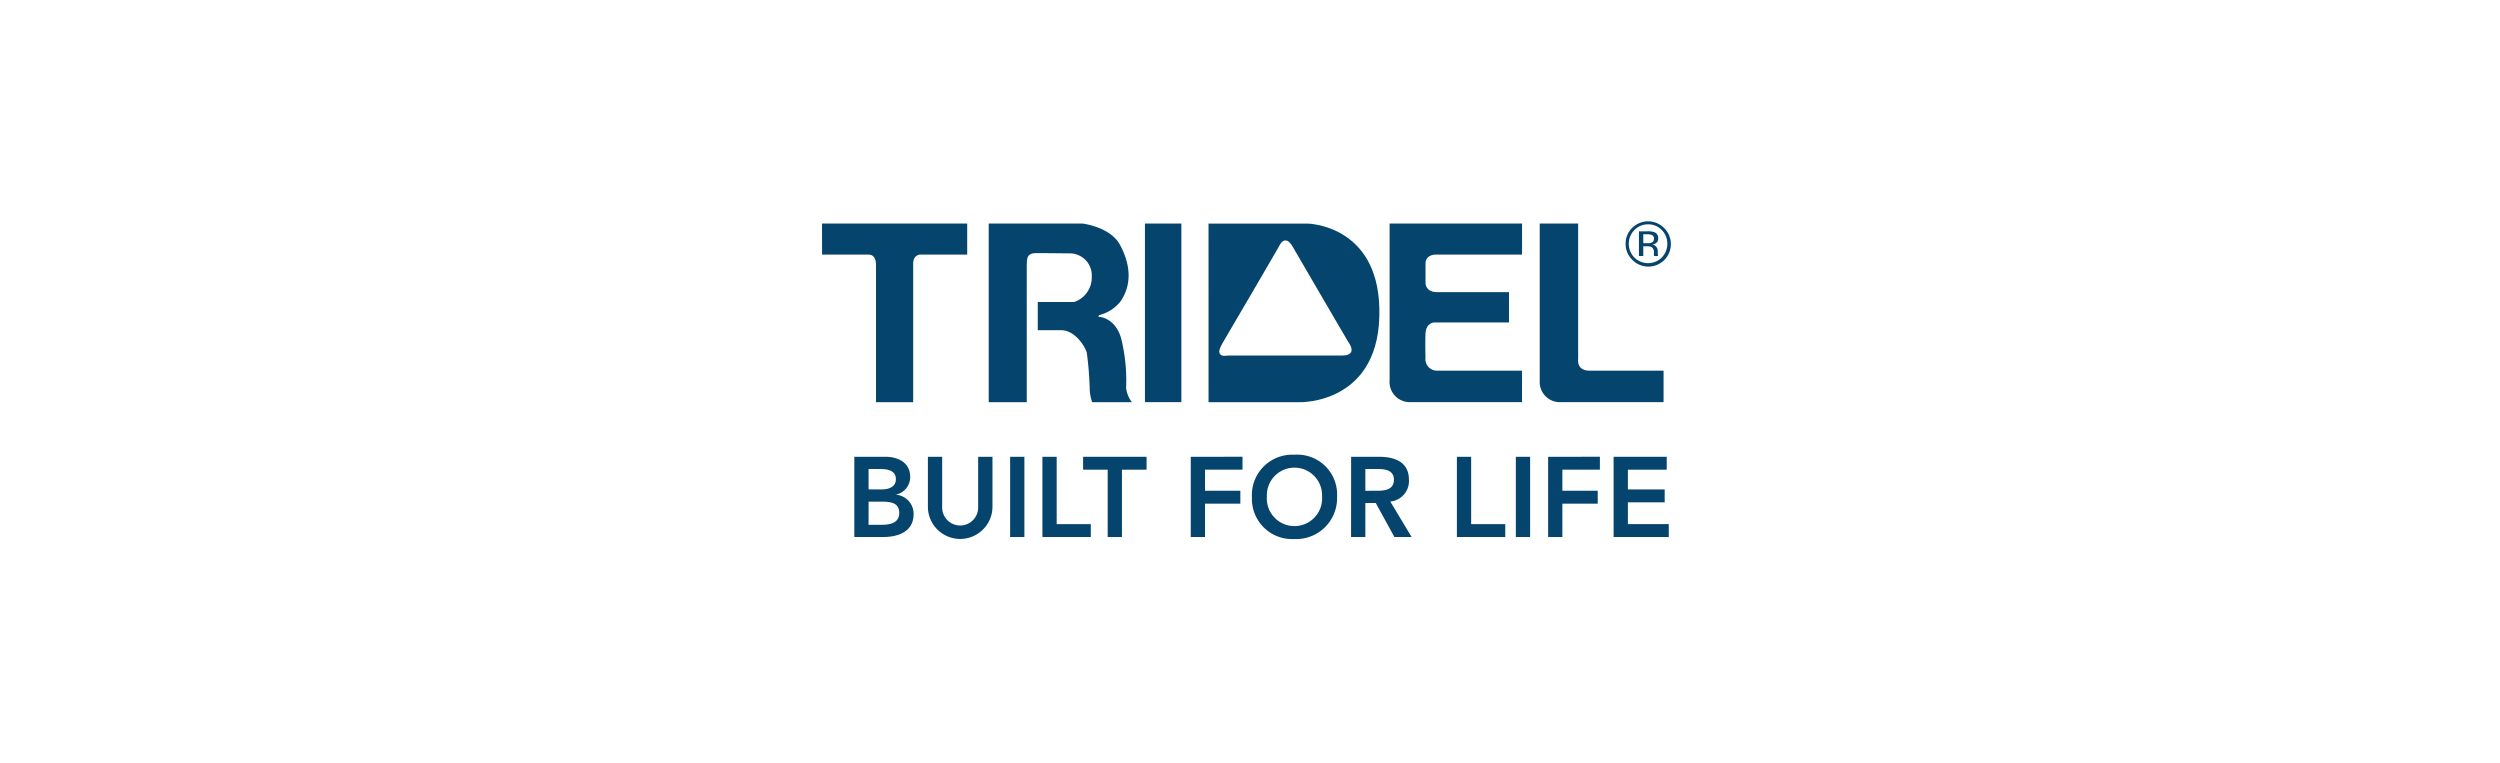<svg xmlns="http://www.w3.org/2000/svg" width="295" height="90" viewBox="0 0 295 90">
  <g id="logo-TRIDEL" transform="translate(38 26.117)">
    <rect id="Rectangle_452" data-name="Rectangle 452" width="295" height="90" transform="translate(-38 -26.117)" fill="#fff"/>
    <g id="Group_1488" data-name="Group 1488" transform="translate(59)">
      <path id="Path_60" data-name="Path 60" d="M982.686,1223.086H984.3c1.362,0,2,.35,2,1.337,0,1.247-1.2,1.393-2.069,1.393h-1.552ZM981,1227.261h3.407c1.792,0,3.587-.641,3.587-2.7a2.256,2.256,0,0,0-2.048-2.288v-.026a2.106,2.106,0,0,0,1.645-2.071c0-1.724-1.471-2.381-2.9-2.381H981Zm1.683-8.022h1.39c1.273,0,1.832.4,1.832,1.216,0,.707-.56,1.19-1.685,1.19h-1.538Z" transform="translate(-977.19 -1190.01)" fill="#05446c"/>
      <path id="Path_61" data-name="Path 61" d="M993.976,1223.783a3.812,3.812,0,0,1-7.621,0v-5.989h1.685v5.937a2.124,2.124,0,1,0,4.247,0v-5.937h1.69Z" transform="translate(-973.864 -1190.01)" fill="#05446c"/>
      <rect id="Rectangle_10" data-name="Rectangle 10" width="1.682" height="9.467" transform="translate(22.196 27.785)" fill="#05446c"/>
      <path id="Path_62" data-name="Path 62" d="M994.688,1217.794v9.467h5.71v-1.524h-4.025v-7.943Z" transform="translate(-968.684 -1190.01)" fill="#05446c"/>
      <path id="Path_63" data-name="Path 63" d="M997.649,1217.794v1.521h2.9v7.946h1.683v-7.946h2.906v-1.521Z" transform="translate(-966.843 -1190.01)" fill="#05446c"/>
      <path id="Path_64" data-name="Path 64" d="M1005.482,1217.794v9.467h1.683v-3.932h4.169V1221.8h-4.169v-2.489h4.424v-1.521Z" transform="translate(-961.973 -1190.01)" fill="#05446c"/>
      <path id="Path_65" data-name="Path 65" d="M1009.934,1222.659a4.74,4.74,0,0,0,5,4.933,4.827,4.827,0,0,0,5.045-4.985,4.7,4.7,0,0,0-5.045-4.961,4.758,4.758,0,0,0-5,5.012m1.764-.105a3.257,3.257,0,1,1,6.509,0,3.264,3.264,0,1,1-6.509,0" transform="translate(-959.206 -1190.103)" fill="#05446c"/>
      <path id="Path_66" data-name="Path 66" d="M1017.147,1227.261h1.685v-4.013h1.229l2.2,4.013h2.029l-2.514-4.187a2.425,2.425,0,0,0,2.2-2.566c0-2.129-1.711-2.715-3.529-2.715h-3.292Zm1.685-5.457v-2.566h1.458c.871,0,1.913.133,1.913,1.252,0,1.236-1.111,1.313-2.063,1.313Z" transform="translate(-954.722 -1190.01)" fill="#05446c"/>
      <path id="Path_67" data-name="Path 67" d="M1024.847,1217.794v9.467h5.708v-1.524h-4.024v-7.943Z" transform="translate(-949.934 -1190.01)" fill="#05446c"/>
      <rect id="Rectangle_11" data-name="Rectangle 11" width="1.685" height="9.467" transform="translate(81.868 27.785)" fill="#05446c"/>
      <path id="Path_68" data-name="Path 68" d="M1031.486,1217.794v9.467h1.68v-3.932h4.173V1221.8h-4.173v-2.489h4.427v-1.521Z" transform="translate(-945.807 -1190.01)" fill="#05446c"/>
      <path id="Path_69" data-name="Path 69" d="M1036.251,1217.794v9.467h6.509v-1.524h-4.824v-2.57h4.341v-1.521h-4.341v-2.331h4.583v-1.521Z" transform="translate(-942.845 -1190.01)" fill="#05446c"/>
      <path id="Path_70" data-name="Path 70" d="M1038.7,1204.754h.512v-1.148h.41a1.247,1.247,0,0,1,.564.091.707.707,0,0,1,.279.673v.231l.008.094.01.031.007.029h.479l-.016-.036-.025-.151-.008-.217v-.216a.762.762,0,0,0-.161-.451.72.72,0,0,0-.5-.287,1.123,1.123,0,0,0,.425-.139.641.641,0,0,0,.286-.576.717.717,0,0,0-.451-.736,2.144,2.144,0,0,0-.8-.106H1038.7Zm1.464-1.572a1.305,1.305,0,0,1-.484.06h-.467v-1.053h.443a1.371,1.371,0,0,1,.614.107.445.445,0,0,1,.2.427.453.453,0,0,1-.3.459m1.485-1.746a2.656,2.656,0,0,0-3.751,0,2.563,2.563,0,0,0-.775,1.873,2.606,2.606,0,0,0,.769,1.878,2.655,2.655,0,1,0,3.757-3.751m-.261.25a2.322,2.322,0,0,1,0,3.243,2.292,2.292,0,0,1-3.235,0,2.314,2.314,0,0,1,.007-3.243,2.172,2.172,0,0,1,1.609-.67,2.2,2.2,0,0,1,1.62.67" transform="translate(-942.305 -1200.661)" fill="#05446c"/>
      <path id="Path_71" data-name="Path 71" d="M978.652,1200.822h17.13v3.662h-5.546s-.829,0-.829,1.064V1221.9h-4.388v-16.349s0-1.064-.864-1.064h-5.5Z" transform="translate(-978.652 -1200.561)" fill="#05446c"/>
      <path id="Path_72" data-name="Path 72" d="M990.781,1200.822h11.053s3.279.378,4.434,2.507c1.2,2.219,1.492,4.625.05,6.7a4.653,4.653,0,0,1-2.509,1.6l-.1.193s1.97,0,2.7,2.556a20.721,20.721,0,0,1,.585,5.844,3.427,3.427,0,0,0,.678,1.68h-4.685a5.1,5.1,0,0,1-.288-1.54,40.156,40.156,0,0,0-.344-4.3c-.188-.728-1.395-2.655-3.032-2.655h-2.755v-3.328h4.294a3.043,3.043,0,0,0,2.077-2.992,2.6,2.6,0,0,0-2.512-2.744c-.331,0-2.65-.032-4.007-.032-1.15,0-1.15.582-1.15,1.665V1221.9h-4.489Z" transform="translate(-971.112 -1200.561)" fill="#05446c"/>
      <rect id="Rectangle_12" data-name="Rectangle 12" width="4.299" height="21.073" transform="translate(38.103 0.262)" fill="#05446c"/>
      <path id="Path_73" data-name="Path 73" d="M1008.416,1214.955c-1.111,1.835.623,1.443.623,1.443H1022.5c2.022,0,.77-1.593.77-1.593s-5.72-9.759-6.563-11.246c-.962-1.682-1.64,0-1.64,0s-5.554,9.558-6.657,11.4m-1.638-14.133h11.668s8.245.093,8.491,9.975c.289,11.389-9.4,11.1-9.4,11.1h-10.756Z" transform="translate(-961.167 -1200.561)" fill="#05446c"/>
      <path id="Path_74" data-name="Path 74" d="M1019.952,1200.822h15.628v3.662h-10.229s-1.16,0-1.16,1.064v2.317s0,1.052,1.357,1.052h8.489v3.574H1025.2s-.96.05-1.012,1.307,0,2.844,0,2.844a1.359,1.359,0,0,0,1.395,1.539h9.994v3.715H1022.36a2.381,2.381,0,0,1-2.408-2.6v-18.471" transform="translate(-952.978 -1200.561)" fill="#05446c"/>
      <path id="Path_75" data-name="Path 75" d="M1030.875,1200.822h4.536v15.968s-.245,1.391,1.343,1.391h8.735v3.715h-12.4a2.378,2.378,0,0,1-2.215-2.463v-18.612" transform="translate(-946.188 -1200.561)" fill="#05446c"/>
    </g>
  </g>
</svg>
